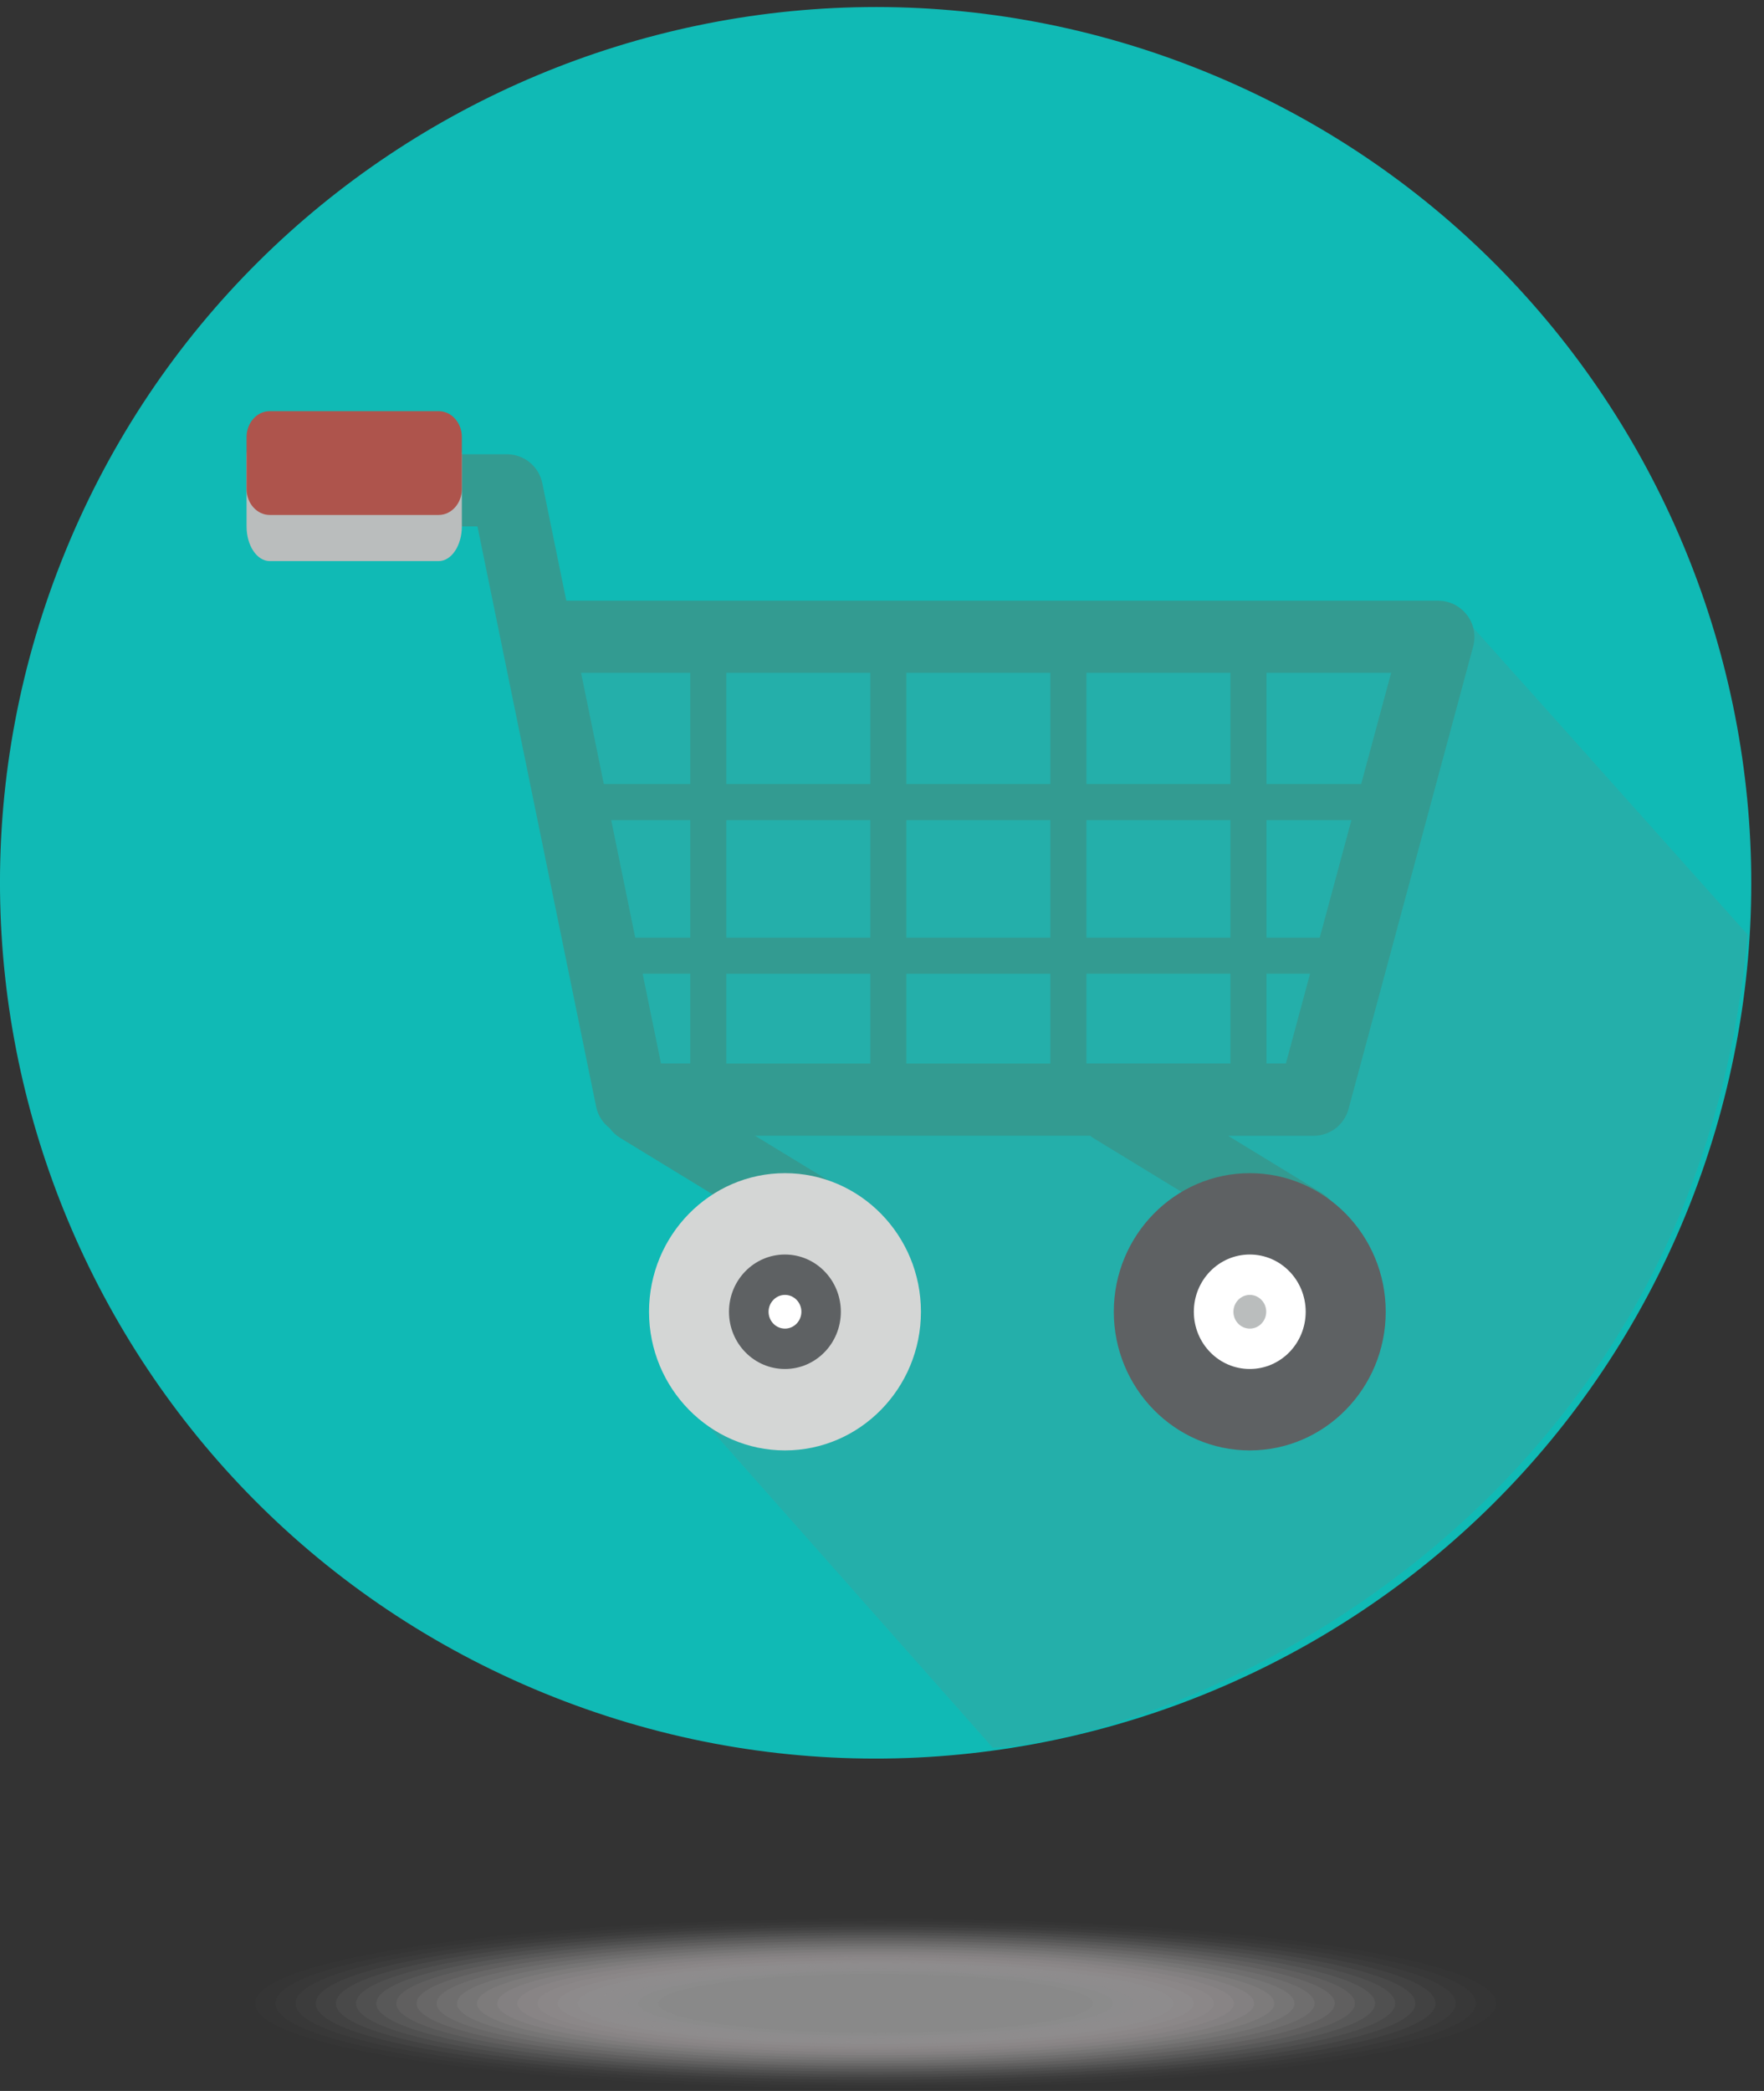 <?xml version="1.0" encoding="utf-8"?>
<!-- Generated by IcoMoon.io -->
<!DOCTYPE svg PUBLIC "-//W3C//DTD SVG 1.1//EN" "http://www.w3.org/Graphics/SVG/1.1/DTD/svg11.dtd">
<svg version="1.1" xmlns="http://www.w3.org/2000/svg" xmlns:xlink="http://www.w3.org/1999/xlink" width="27" height="32" viewBox="0 0 27 32">
<rect x="0" y="0" width="27" height="32" fill="#333333" stroke="none"/>
<path fill="#10bab5" d="M18.481 1.111c6.848 2.805 10.126 10.63 7.321 17.478s-10.63 10.126-17.478 7.321c-6.848-2.805-10.126-10.63-7.321-17.478s10.63-10.126 17.478-7.321z"></path>
<path fill="#2aada7" opacity="0.8" d="M8.33 9.336l1.199 7.144 3.16 2.008-2.287 2.848 4.795 5.413c2.834-0.167 10.735-3.404 11.552-12.446l-3.055-3.419-1.393-1.554z"></path>
<path fill="#f1f0f0" opacity="0.01" d="M22.897 30.66c0 0.717-4.251 1.298-9.495 1.298s-9.495-0.581-9.495-1.298c0-0.717 4.251-1.298 9.495-1.298s9.495 0.581 9.495 1.298z"></path>
<path fill="#eae9e9" opacity="0.019" d="M22.589 30.66c0 0.693-4.113 1.256-9.186 1.256s-9.186-0.562-9.186-1.256c0-0.693 4.113-1.256 9.186-1.256s9.186 0.562 9.186 1.256z"></path>
<path fill="#e3e2e2" opacity="0.029" d="M22.28 30.66c0 0.67-3.975 1.213-8.878 1.213s-8.878-0.543-8.878-1.213c0-0.67 3.975-1.213 8.878-1.213s8.878 0.543 8.878 1.213z"></path>
<path fill="#dcdbdc" opacity="0.038" d="M21.972 30.66c0 0.647-3.837 1.171-8.57 1.171s-8.57-0.524-8.57-1.171c0-0.647 3.837-1.171 8.57-1.171s8.57 0.524 8.57 1.171z"></path>
<path fill="#d6d5d5" opacity="0.048" d="M21.664 30.66c0 0.624-3.699 1.129-8.261 1.129s-8.261-0.506-8.261-1.129c0-0.624 3.699-1.129 8.261-1.129s8.261 0.506 8.261 1.129z"></path>
<path fill="#d0cfcf" opacity="0.057" d="M21.355 30.66c0 0.6-3.561 1.087-7.953 1.087s-7.953-0.487-7.953-1.087c0-0.6 3.561-1.087 7.953-1.087s7.953 0.487 7.953 1.087z"></path>
<path fill="#cac9c9" opacity="0.067" d="M21.047 30.66c0 0.577-3.422 1.045-7.644 1.045s-7.644-0.468-7.644-1.045c0-0.577 3.422-1.045 7.644-1.045s7.644 0.468 7.644 1.045z"></path>
<path fill="#c5c3c3" opacity="0.076" d="M20.738 30.66c0 0.554-3.284 1.003-7.336 1.003s-7.336-0.449-7.336-1.003c0-0.554 3.284-1.003 7.336-1.003s7.336 0.449 7.336 1.003z"></path>
<path fill="#bfbebe" opacity="0.086" d="M20.43 30.66c0 0.53-3.146 0.96-7.027 0.96s-7.027-0.43-7.027-0.96c0-0.53 3.146-0.96 7.027-0.96s7.027 0.43 7.027 0.96z"></path>
<path fill="#bab8b8" opacity="0.095" d="M20.121 30.66c0 0.507-3.008 0.918-6.719 0.918s-6.719-0.411-6.719-0.918c0-0.507 3.008-0.918 6.719-0.918s6.719 0.411 6.719 0.918z"></path>
<path fill="#b4b3b3" opacity="0.105" d="M19.813 30.66c0 0.484-2.87 0.876-6.41 0.876s-6.41-0.392-6.41-0.876c0-0.484 2.87-0.876 6.41-0.876s6.41 0.392 6.41 0.876z"></path>
<path fill="#afaeae" opacity="0.114" d="M19.505 30.66c0 0.461-2.732 0.834-6.102 0.834s-6.102-0.373-6.102-0.834c0-0.461 2.732-0.834 6.102-0.834s6.102 0.373 6.102 0.834z"></path>
<path fill="#aaa8a9" opacity="0.124" d="M19.196 30.66c0 0.437-2.594 0.792-5.793 0.792s-5.793-0.355-5.793-0.792c0-0.437 2.594-0.792 5.793-0.792s5.793 0.355 5.793 0.792z"></path>
<path fill="#a5a3a4" opacity="0.133" d="M18.888 30.66c0 0.414-2.456 0.75-5.485 0.75s-5.485-0.336-5.485-0.75c0-0.414 2.456-0.75 5.485-0.75s5.485 0.336 5.485 0.75z"></path>
<path fill="#a09f9f" opacity="0.143" d="M18.579 30.66c0 0.391-2.318 0.708-5.177 0.708s-5.177-0.317-5.177-0.708c0-0.391 2.318-0.708 5.177-0.708s5.177 0.317 5.177 0.708z"></path>
<path fill="#9b9a9a" opacity="0.152" d="M18.271 30.66c0 0.367-2.18 0.665-4.868 0.665s-4.868-0.298-4.868-0.665c0-0.367 2.18-0.665 4.868-0.665s4.868 0.298 4.868 0.665z"></path>
<path fill="#969595" opacity="0.162" d="M17.962 30.66c0 0.344-2.041 0.623-4.56 0.623s-4.56-0.279-4.56-0.623c0-0.344 2.041-0.623 4.56-0.623s4.56 0.279 4.56 0.623z"></path>
<path fill="#919191" opacity="0.171" d="M17.654 30.66c0 0.321-1.903 0.581-4.251 0.581s-4.251-0.26-4.251-0.581c0-0.321 1.903-0.581 4.251-0.581s4.251 0.26 4.251 0.581z"></path>
<path fill="#8d8c8c" opacity="0.181" d="M17.345 30.66c0 0.298-1.765 0.539-3.943 0.539s-3.943-0.241-3.943-0.539c0-0.298 1.765-0.539 3.943-0.539s3.943 0.241 3.943 0.539z"></path>
<path fill="#888" opacity="0.19" d="M17.037 30.66c0 0.274-1.627 0.497-3.634 0.497s-3.634-0.222-3.634-0.497c0-0.274 1.627-0.497 3.634-0.497s3.634 0.222 3.634 0.497z"></path>
<path fill="#848484" opacity="0.2" d="M16.728 30.66c0 0.251-1.489 0.454-3.326 0.454s-3.326-0.203-3.326-0.454c0-0.251 1.489-0.454 3.326-0.454s3.326 0.203 3.326 0.454z"></path>
<path fill="#339b91" d="M22.451 9.409c-0.105-0.136-0.266-0.216-0.438-0.216h-13.345l-0.368-1.8c-0.053-0.257-0.279-0.441-0.541-0.441h-2.432c-0.305 0-0.552 0.247-0.552 0.552s0.247 0.552 0.552 0.552h1.981l1.817 8.883c0.028 0.135 0.104 0.249 0.207 0.327 0.042 0.058 0.095 0.108 0.16 0.148l2.919 1.782c0.090 0.055 0.189 0.081 0.287 0.081 0.186 0 0.368-0.094 0.472-0.264 0.159-0.26 0.077-0.6-0.183-0.759l-1.431-0.873h5.131c0.015 0.011 0.028 0.024 0.045 0.034l2.919 1.782c0.090 0.055 0.189 0.081 0.287 0.081 0.186 0 0.368-0.094 0.472-0.264 0.159-0.26 0.077-0.6-0.183-0.759l-1.43-0.873h1.31c0.25 0 0.468-0.167 0.533-0.408l1.909-7.083c0.044-0.166 0.009-0.343-0.095-0.479zM20.834 11.999h-1.449v-1.702h1.908l-0.459 1.702zM20.2 14.35h-0.815v-1.799h1.3l-0.485 1.799zM16.077 11.999h-2.204v-1.702h2.204v1.702zM16.629 10.297h2.204v1.702h-2.204v-1.702zM16.077 12.551v1.799h-2.204v-1.799h2.204zM13.321 11.999h-2.204v-1.702h2.204v1.702zM13.321 12.551v1.799h-2.204v-1.799h2.204zM10.565 14.35h-0.842l-0.368-1.799h1.21v1.799zM10.117 16.275l-0.281-1.374h0.729v1.374h-0.448zM11.117 14.902h2.204v1.374h-2.204v-1.374zM13.873 14.902h2.204v1.374h-2.204v-1.374zM16.629 16.275v-1.374h2.204v1.374h-2.204zM16.629 14.35v-1.799h2.204v1.799h-2.204zM10.565 10.297v1.702h-1.323l-0.348-1.702h1.671zM19.385 16.275v-1.374h0.667l-0.37 1.374h-0.296z"></path>
<path fill="#d4d6d5" d="M12.015 17.954c-1.148 0-2.081 0.952-2.081 2.121s0.934 2.122 2.081 2.122c1.147 0 2.081-0.952 2.081-2.122s-0.934-2.121-2.081-2.121z"></path>
<path fill="#5e6163" d="M19.129 17.954c-1.147 0-2.081 0.952-2.081 2.121s0.934 2.122 2.081 2.122 2.081-0.952 2.081-2.122c0-1.17-0.934-2.121-2.081-2.121z"></path>
<path fill="#5e6163" d="M12.87 20.075c0 0.484-0.383 0.876-0.856 0.876s-0.856-0.392-0.856-0.876c0-0.484 0.383-0.876 0.856-0.876s0.856 0.392 0.856 0.876z"></path>
<path fill="#fff" d="M19.985 20.075c0 0.484-0.383 0.876-0.856 0.876s-0.856-0.392-0.856-0.876c0-0.484 0.383-0.876 0.856-0.876s0.856 0.392 0.856 0.876z"></path>
<path fill="#fff" d="M12.266 20.075c0 0.142-0.113 0.258-0.251 0.258s-0.251-0.115-0.251-0.258c0-0.142 0.113-0.258 0.251-0.258s0.251 0.115 0.251 0.258z"></path>
<path fill="#babdbd" d="M19.381 20.075c0 0.142-0.113 0.258-0.251 0.258s-0.251-0.115-0.251-0.258c0-0.142 0.113-0.258 0.251-0.258s0.251 0.115 0.251 0.258z"></path>
<path fill="#babdbd" d="M3.774 6.998c0-0.293 0.159-0.53 0.355-0.53h2.585c0.196 0 0.355 0.237 0.355 0.53v1.059c0 0.292-0.159 0.53-0.355 0.53h-2.585c-0.196 0-0.355-0.237-0.355-0.53v-1.059z"></path>
<path fill="#ae544c" d="M3.774 6.689c0-0.219 0.159-0.397 0.355-0.397h2.585c0.196 0 0.355 0.178 0.355 0.397v0.795c0 0.219-0.159 0.397-0.355 0.397h-2.585c-0.196 0-0.355-0.178-0.355-0.397v-0.795z"></path>
</svg>
